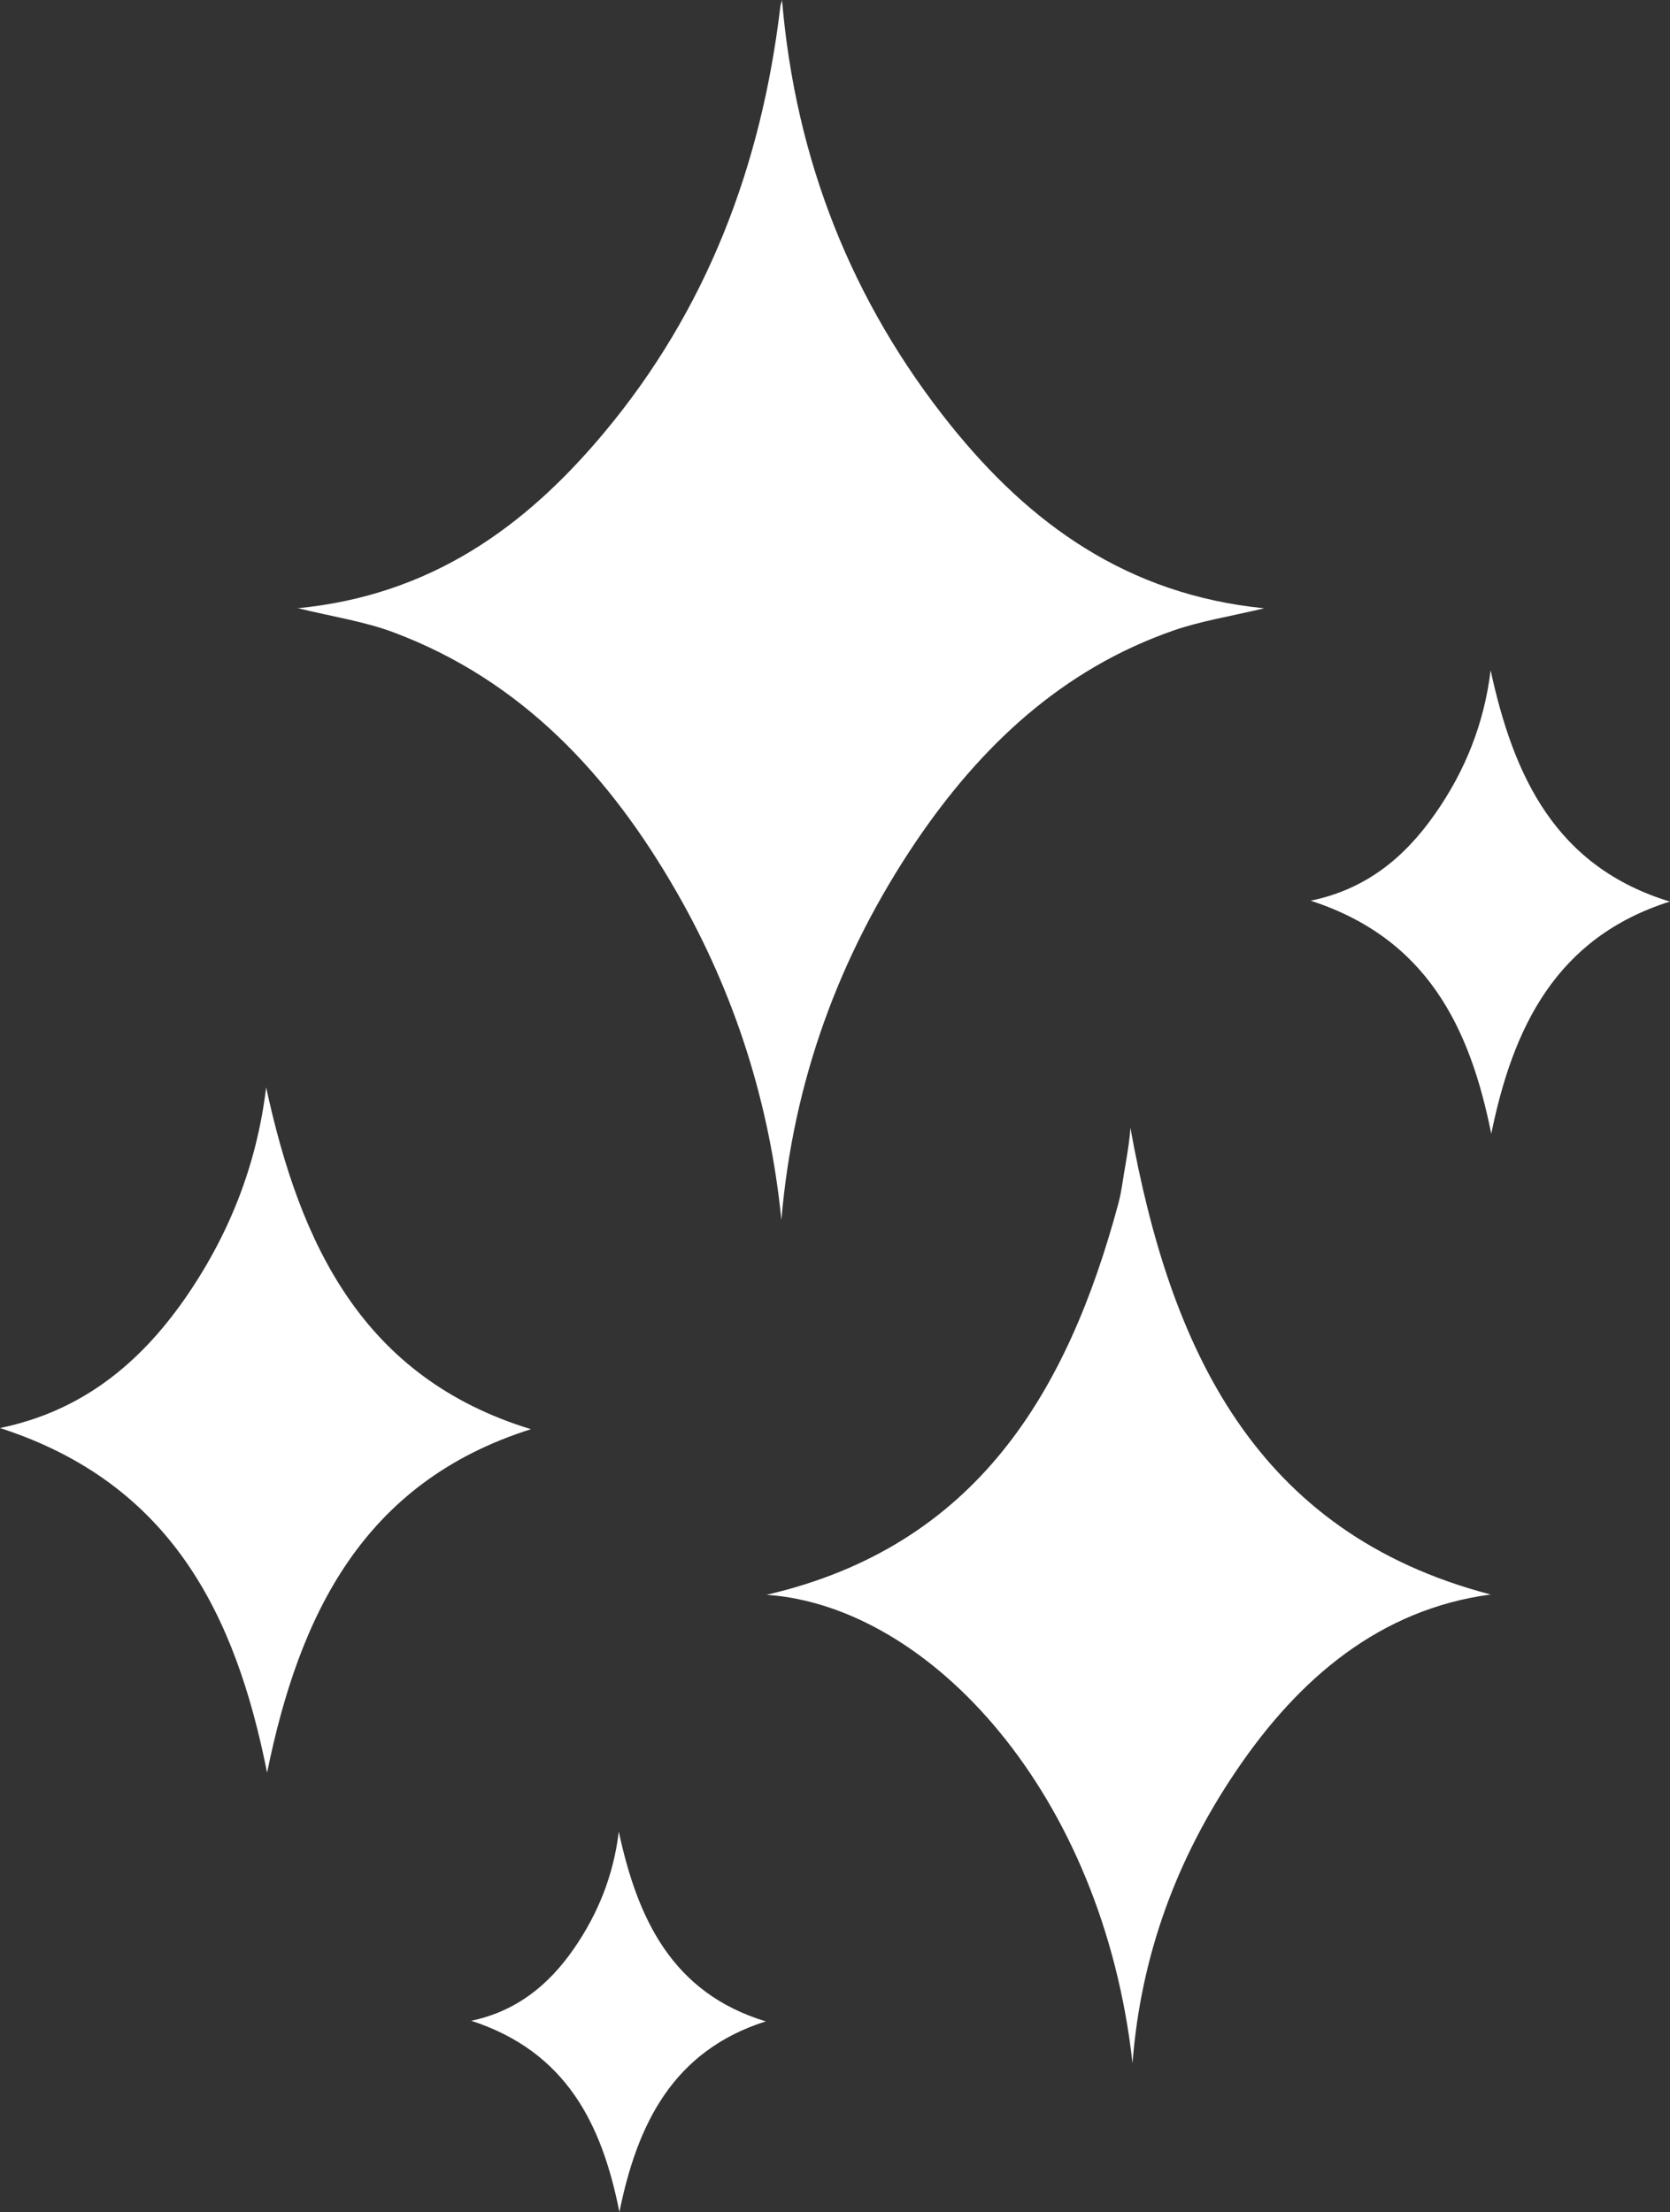 <?xml version="1.0" encoding="UTF-8" standalone="no"?>
<svg
   width="306.037pt"
   height="405.441pt"
   version="1.1"
   viewBox="0 0 306.037 405.441"
   id="svg772"
   sodipodi:docname="noun-sparkle-4730820.svg"
   xmlns:inkscape="http://www.inkscape.org/namespaces/inkscape"
   xmlns:sodipodi="http://sodipodi.sourceforge.net/DTD/sodipodi-0.dtd"
   xmlns="http://www.w3.org/2000/svg"
   xmlns:svg="http://www.w3.org/2000/svg">
  <rect x="0" y="0" width="306.037" height="405.441" fill="#333333" stroke="none"/>
  <sodipodi:namedview
     id="namedview774"
     pagecolor="#ffffff"
     bordercolor="#111111"
     borderopacity="1"
     inkscape:showpageshadow="0"
     inkscape:pageopacity="0"
     inkscape:pagecheckerboard="1"
     inkscape:deskcolor="#d1d1d1"
     inkscape:document-units="pt"
     showgrid="false" />
  <defs
     id="defs696" />
  <g
     id="g770"
     transform="translate(-197.007,-77.284)">
    <path
       d="m 251.44,188.78 c 24.527,-2.352 41.887,-14.953 56.281,-32.199 18.816,-22.512 28.785,-48.887 32.258,-77.84 0,-0.449 0.223,-0.895 0.336,-1.457 2.465,29.176 12.711,55.273 30.91,77.953 14.449,17.977 32.258,31.023 57.457,33.543 -6.383,1.512 -11.703,2.352 -16.688,4.09 -20.383,7.113 -35.281,21.168 -47.152,38.695 -14.113,20.945 -22.512,44.016 -24.641,69.328 -2.129,-21.391 -8.512,-41.441 -19.152,-60.031 -12.266,-21.391 -28.336,-38.863 -52.023,-47.711 -5.266,-1.961 -10.922,-2.801 -17.586,-4.426 z"
       id="path698"
       style="fill:#ffffff" />
    <path
       d="m 337.46,369.6 c 38.414,-8.902 55.16,-37.016 64.512,-71.793 0.617,-2.297 0.84,-4.703 1.289,-7.055 0.391,-2.352 0.785,-4.703 0.895,-6.777 7.281,40.375 22.734,74.258 66.023,85.566 -20.16,2.688 -35.113,15.23 -46.703,32.426 -10.863,16.07 -17.414,33.77 -18.93,53.48 -5.488,-49.504 -37.129,-83.719 -66.977,-85.848 z"
       id="path700"
       style="fill:#ffffff" />
    <path
       d="m 294.28,339.25 c -30.801,9.742 -42.449,34.105 -48.328,62.945 -5.769,-29.008 -17.586,-53.031 -48.945,-63.168 14.953,-3.078 25.48,-11.762 33.711,-23.465 8.176,-11.703 13.328,-24.586 15.062,-38.977 6.215,28.672 17.586,53.199 48.551,62.664 z"
       id="path702"
       style="fill:#ffffff" />
    <path
       d="m 502.99,242.54 c -20.832,6.609 -28.727,23.07 -32.703,42.559 -3.922,-19.656 -11.871,-35.84 -33.098,-42.727 10.137,-2.07 17.246,-7.953 22.793,-15.902 5.543,-7.894 9.016,-16.633 10.191,-26.32 4.199,19.375 11.871,36.008 32.871,42.391 z"
       id="path704"
       style="fill:#ffffff" />
    <path
       d="m 337.34,447.78 c -17.078,5.434 -23.574,18.93 -26.824,34.945 -3.191,-16.129 -9.742,-29.398 -27.16,-35.055 8.289,-1.734 14.168,-6.551 18.703,-13.047 4.535,-6.496 7.391,-13.664 8.344,-21.617 3.414,15.902 9.742,29.566 26.938,34.777 z"
       id="path706"
       style="fill:#ffffff" />
  </g>
</svg>
